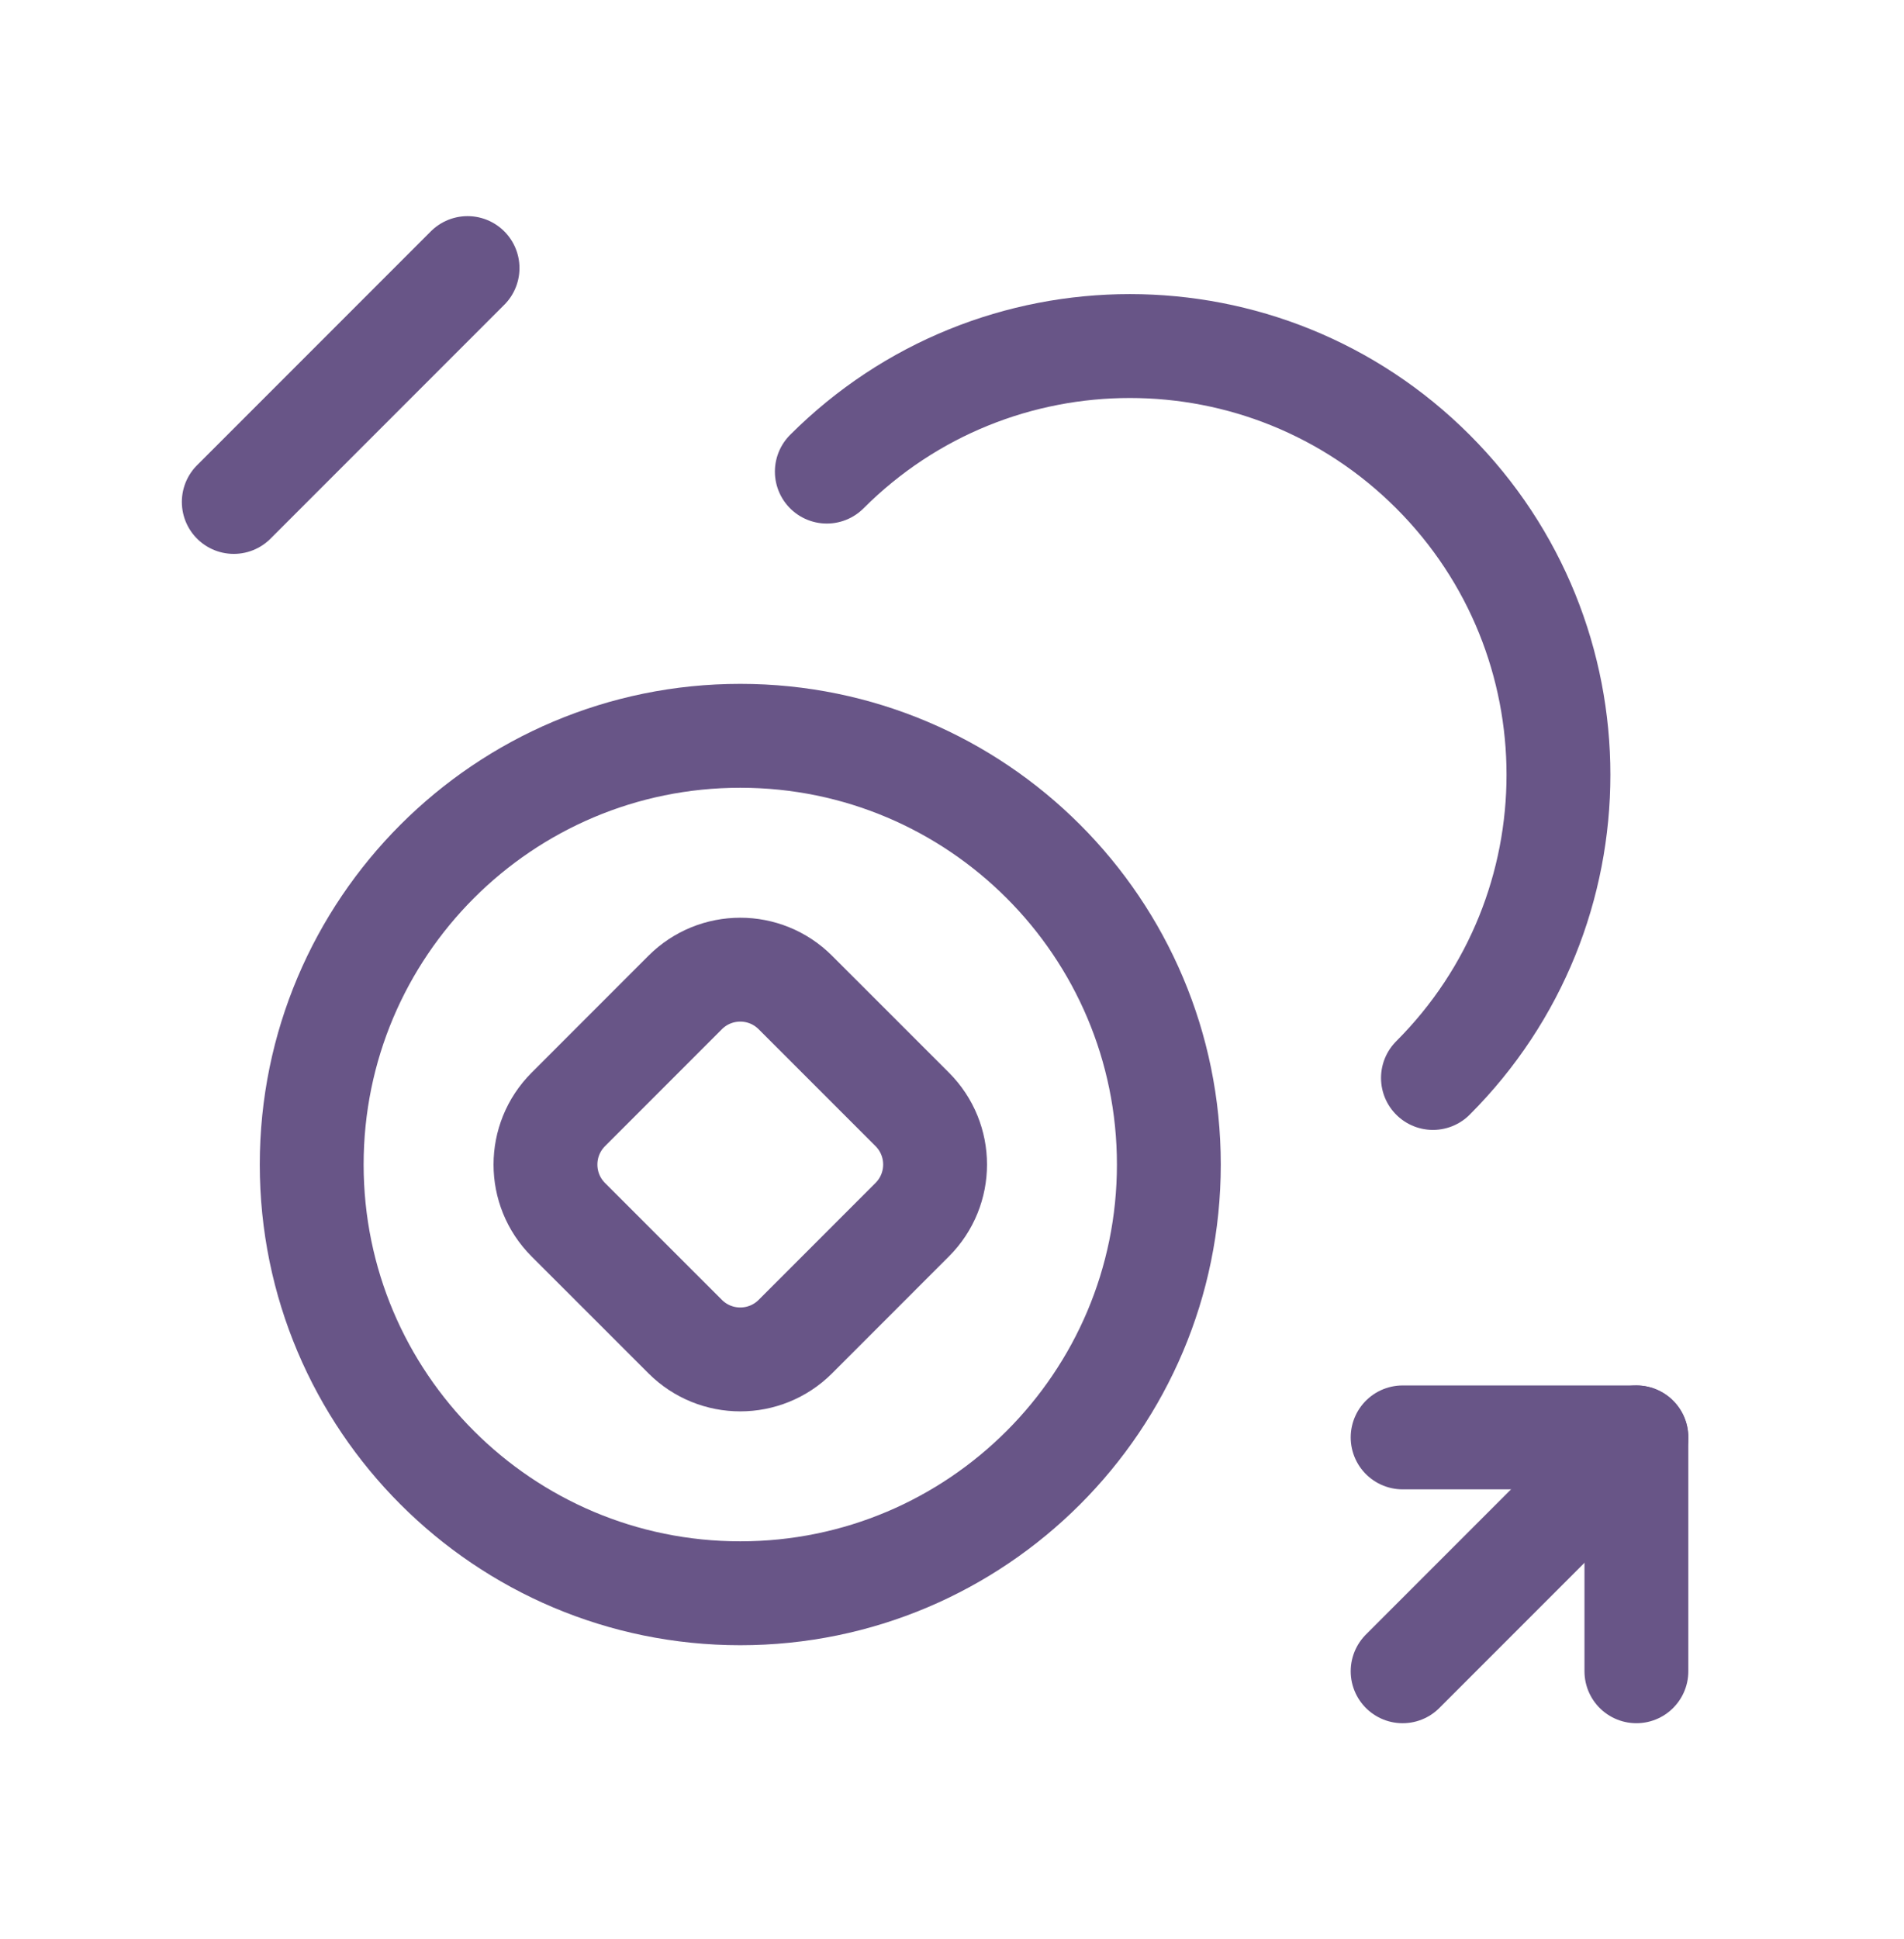 <svg width="55" height="56" viewBox="0 0 55 56" fill="none" xmlns="http://www.w3.org/2000/svg">
<path d="M47.27 41.506L40.517 48.259" stroke="#685587" stroke-width="3" stroke-linecap="round" stroke-linejoin="round"/>
<path d="M47.27 48.259V41.506H40.517" stroke="#685587" stroke-width="3" stroke-linecap="round" stroke-linejoin="round"/>
<path d="M6.753 14.494L13.506 7.741" stroke="#685587" stroke-width="3" stroke-linecap="round" stroke-linejoin="round"/>
<path fill-rule="evenodd" clip-rule="evenodd" d="M21.384 46.007C28.221 46.007 33.764 40.465 33.764 33.627C33.764 26.79 28.221 21.247 21.384 21.247C14.546 21.247 9.004 26.79 9.004 33.627C9.004 40.465 14.546 46.007 21.384 46.007Z" stroke="#685587" stroke-width="3" stroke-linecap="round" stroke-linejoin="round"/>
<path d="M41.393 31.127C46.227 26.292 46.227 18.453 41.393 13.618C36.558 8.784 28.719 8.784 23.884 13.618" stroke="#685587" stroke-width="3" stroke-linecap="round" stroke-linejoin="round"/>
<path fill-rule="evenodd" clip-rule="evenodd" d="M22.975 28.659L26.352 32.035C27.231 32.914 27.231 34.339 26.352 35.218L22.976 38.595C22.097 39.474 20.672 39.474 19.793 38.596L16.416 35.22C15.537 34.341 15.537 32.916 16.416 32.036L19.791 28.66C20.67 27.78 22.096 27.78 22.975 28.659Z" stroke="#685587" stroke-width="3" stroke-linecap="round" stroke-linejoin="round"/>
</svg>
